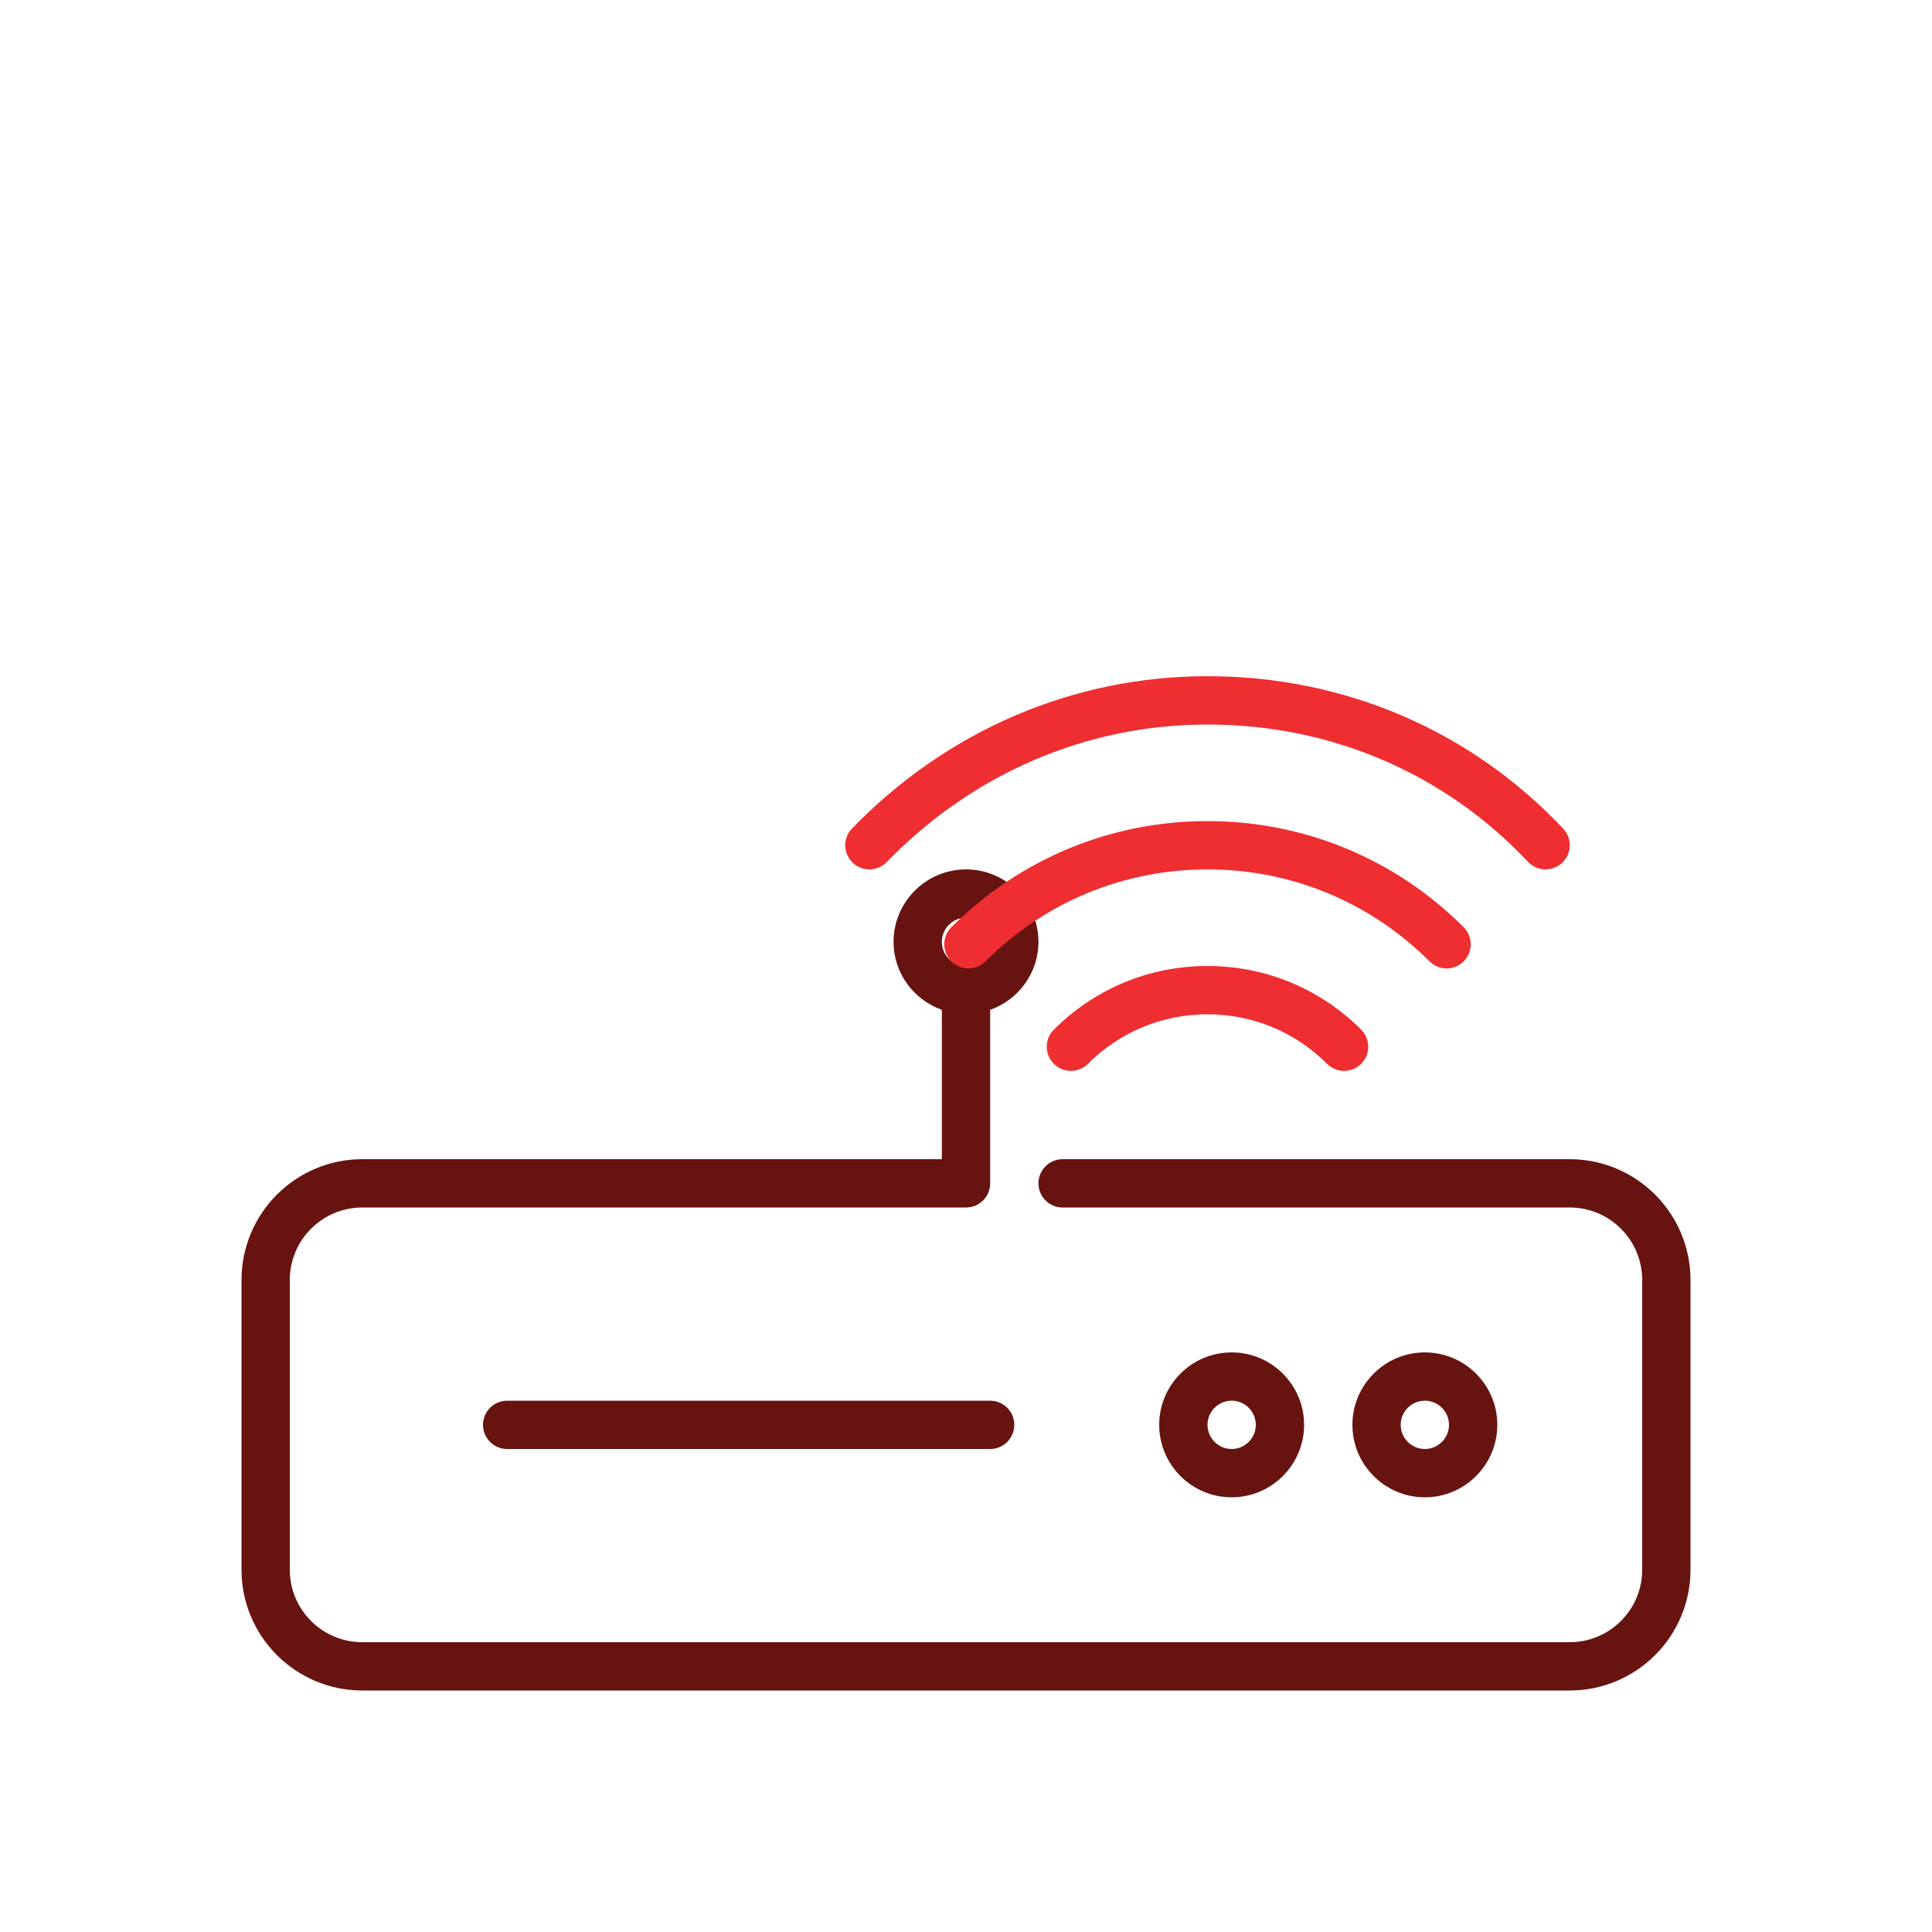 <?xml version="1.0" encoding="UTF-8"?>
<svg width="80px" height="80px" viewBox="0 0 80 80" version="1.1" xmlns="http://www.w3.org/2000/svg" xmlns:xlink="http://www.w3.org/1999/xlink">
    <!-- Generator: Sketch 47.1 (45422) - http://www.bohemiancoding.com/sketch -->
    <title>Wi-Fi Traffic</title>
    <desc>Created with Sketch.</desc>
    <defs></defs>
    <g id="Setup-Icons" stroke="none" stroke-width="1" fill="none" fill-rule="evenodd">
        <g id="Wi-Fi-Traffic">
            <g id="Icons/Wi-Fi-Traffic">
                <rect id="Rectangle-16" fill="#D8D8D8" opacity="0" x="0" y="0" width="80" height="80"></rect>
                <path d="M41,58 C41.553,58 42,58.448 42,59 C42,59.552 41.553,60 41,60 L21,60 C20.448,60 20,59.552 20,59 C20,58.448 20.448,58 21,58 L41,58 Z M40,38 C40.551,38 41,38.449 41,39 C41,39.551 40.551,40 40,40 C39.449,40 39,39.551 39,39 C39,38.449 39.449,38 40,38 L40,38 Z M65,48 L44,48 C43.447,48 43,48.448 43,49 C43,49.552 43.447,50 44,50 L65,50 C66.654,50 68,51.346 68,53 L68,65 C68,66.654 66.654,68 65,68 L15,68 C13.346,68 12,66.654 12,65 L12,53 C12,51.346 13.346,50 15,50 L40,50 C40.552,50 41,49.552 41,49 L41,41.816 C42.161,41.401 43,40.302 43,39 C43,37.346 41.654,36 40,36 C38.346,36 37,37.346 37,39 C37,40.302 37.838,41.401 39,41.815 L39,48 L15,48 C12.243,48 10,50.243 10,53 L10,65 C10,67.757 12.243,70 15,70 L65,70 C67.757,70 70,67.757 70,65 L70,53 C70,50.243 67.757,48 65,48 L65,48 Z M50,59 C50,58.449 50.448,58 51,58 C51.552,58 52,58.449 52,59 C52,59.551 51.552,60 51,60 C50.448,60 50,59.551 50,59 L50,59 Z M54,59 C54,57.346 52.654,56 51,56 C49.346,56 48,57.346 48,59 C48,60.654 49.346,62 51,62 C52.654,62 54,60.654 54,59 L54,59 Z M58,59 C58,58.449 58.448,58 59,58 C59.552,58 60,58.449 60,59 C60,59.551 59.552,60 59,60 C58.448,60 58,59.551 58,59 L58,59 Z M62,59 C62,57.346 60.654,56 59,56 C57.346,56 56,57.346 56,59 C56,60.654 57.346,62 59,62 C60.654,62 62,60.654 62,59 L62,59 Z" id="modem" fill="#671411"></path>
                <path d="M50,40 C52.404,40 54.664,40.936 56.363,42.636 C56.754,43.026 56.754,43.659 56.363,44.05 C56.168,44.245 55.912,44.343 55.656,44.343 C55.4,44.343 55.145,44.245 54.949,44.05 C53.627,42.728 51.869,42 50,42 C48.13,42 46.373,42.728 45.051,44.05 C44.66,44.44 44.027,44.44 43.637,44.05 C43.246,43.659 43.246,43.026 43.637,42.636 C45.336,40.936 47.596,40 50,40 Z M59.193,39.808 C56.738,37.352 53.473,36 50,36 C46.528,36 43.263,37.352 40.808,39.808 C40.417,40.198 39.784,40.198 39.394,39.808 C39.003,39.417 39.003,38.784 39.394,38.394 C42.227,35.561 45.994,34 50,34 C54.007,34 57.774,35.561 60.607,38.394 C60.998,38.784 60.998,39.417 60.607,39.808 C60.412,40.003 60.156,40.101 59.9,40.101 C59.645,40.101 59.389,40.003 59.193,39.808 Z M35.304,35.718 C34.907,35.333 34.897,34.7 35.282,34.304 C39.225,30.239 44.452,28 50,28 C55.664,28 60.895,30.243 64.729,34.314 C65.106,34.717 65.088,35.35 64.686,35.728 C64.283,36.105 63.651,36.088 63.271,35.686 C59.82,32.019 55.107,30 50,30 C44.998,30 40.281,32.023 36.718,35.696 C36.521,35.898 36.261,36 36,36 C35.749,36 35.498,35.906 35.304,35.718 Z" id="Combined-Shape" fill="#EE2E31"></path>
            </g>
        </g>
    </g>
</svg>